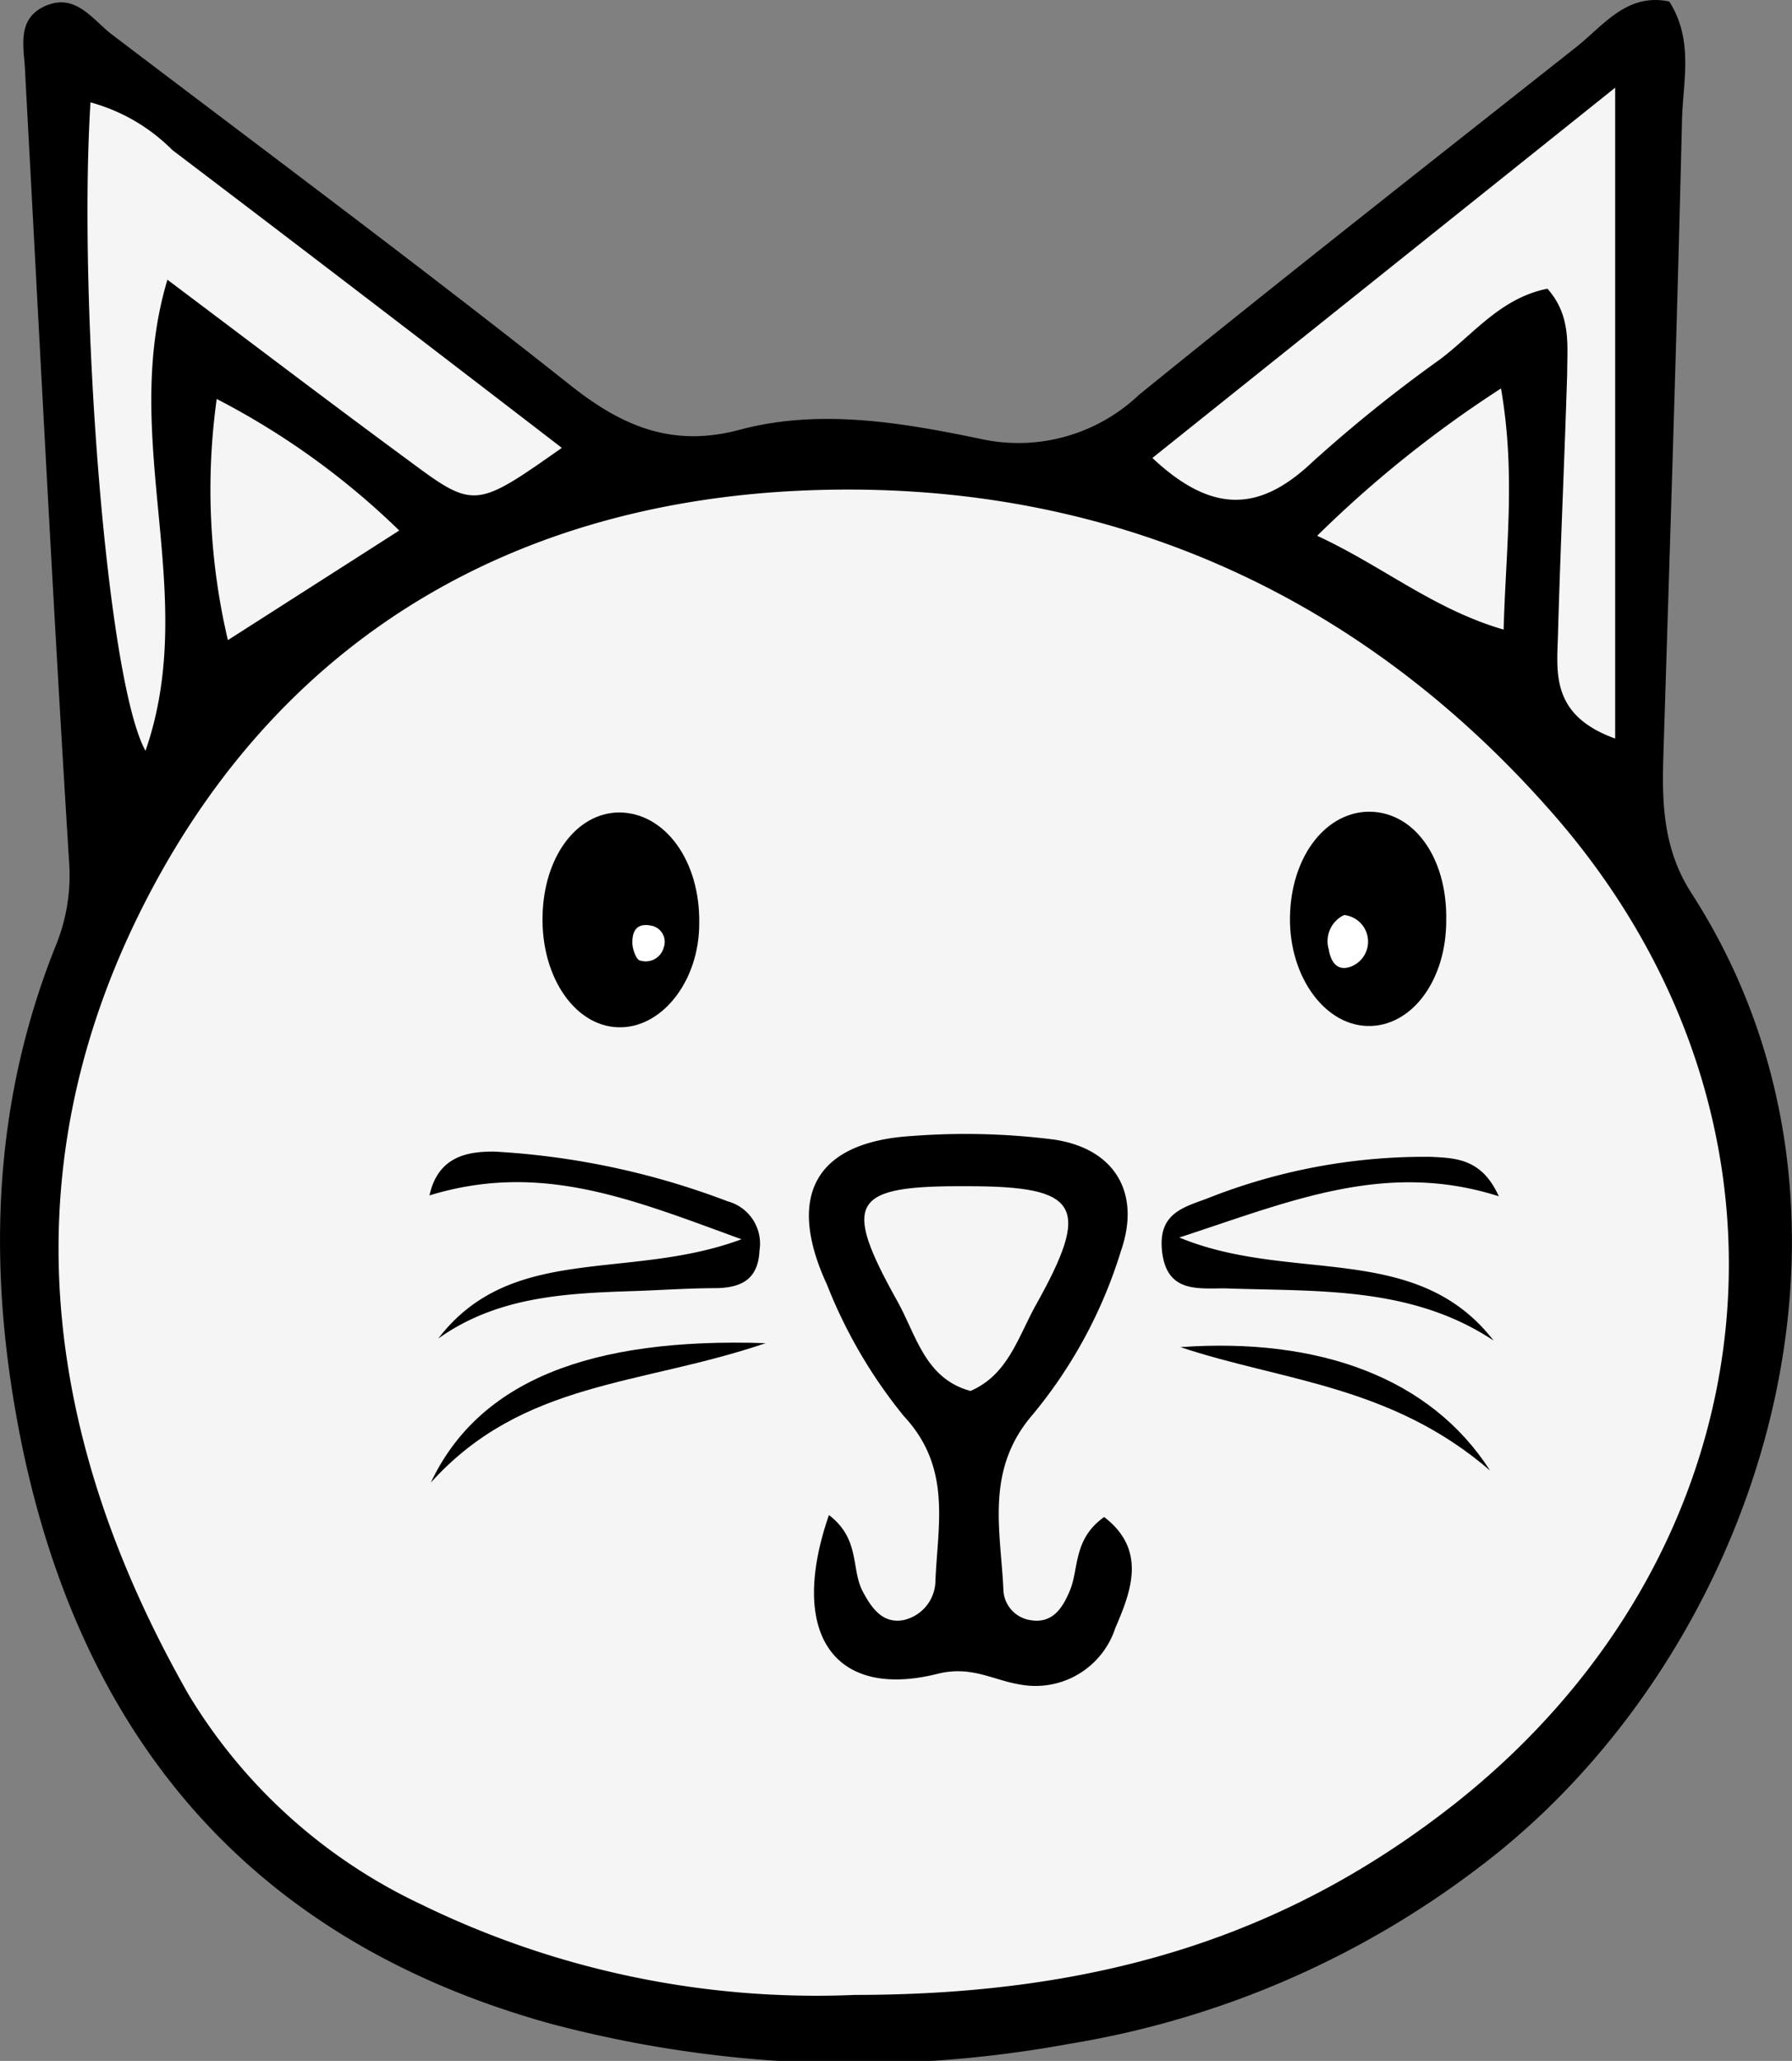 <svg xmlns="http://www.w3.org/2000/svg" viewBox="0 0 81.78 94.01"><rect x="0" y="0" width="81.78" height="94.01" fill="#808080" stroke="none"/><defs><style>.cls-1{fill:#f5f5f5;}.cls-2{fill:#fff;}</style></defs><title>left-cat</title><g id="Calque_2" data-name="Calque 2"><g id="Calque_1-2" data-name="Calque 1"><path d="M76.18.07c1.13,1.78.62,3.65.58,5.42-.23,9.65-.55,19.3-.85,29-.07,2.18,0,4.24,1.26,6.22,9.64,14.89,3.07,34.92-9.74,44.52a42,42,0,0,1-18.62,8,54.15,54.15,0,0,1-23.73-.93c-13.36-3.72-21.13-12.68-24-26C-.6,58.38-.47,50.63,2.56,43.1a8.48,8.48,0,0,0,.59-3.84c-.75-12-1.35-23.92-2-35.88C1.13,2.28.68.9,2.05.28s2.15.58,3,1.25c7,5.32,14.11,10.6,21,16.06,2.39,1.89,4.68,2.84,7.76,2,3.62-.95,7.31-.32,10.89.42a8,8,0,0,0,7.28-2C58.59,12.65,65.27,7.41,71.93,2.15,73.17,1.17,74.24-.34,76.18.07Z"/><path class="cls-1" d="M39,91a41.09,41.09,0,0,1-19.8-4.14,24.63,24.63,0,0,1-10.6-9.57C1.87,65.47.31,53.11,6.85,40.71c6.39-12.12,17.3-18,30.55-18.36S62.15,27.1,70.95,37.21c12.17,14,10.12,33.4-4.47,45C58.86,88.24,50.28,91,39,91Z"/><path class="cls-1" d="M4.13,4.67A8.37,8.37,0,0,1,7.86,6.84c5.92,4.49,11.81,9,17.78,13.59-3.94,2.77-4,2.8-7,.57-3.55-2.61-7.06-5.28-11-8.24-2.2,7.36,1.49,14.32-1,21.49C4.84,31,3.56,13.63,4.13,4.67Z"/><path class="cls-1" d="M52.59,20.89,73.71,4V33.69c-2.94-1.06-2.66-3-2.61-4.72.11-4,.3-8,.42-11.93,0-1.29.19-2.64-.9-3.87-2.13.42-3.37,2.07-4.9,3.22a65.12,65.12,0,0,0-5.81,4.67C57.6,23.25,55.43,23.56,52.59,20.89Z"/><path class="cls-1" d="M60.11,24.44a52.61,52.61,0,0,1,8.39-6.72c.68,3.93.22,7.27.12,11C65.42,27.79,63.11,25.83,60.11,24.44Z"/><path class="cls-1" d="M18.22,24.2l-7.82,5a30,30,0,0,1-.51-11A34.86,34.86,0,0,1,18.22,24.2Z"/><path d="M37.83,69.11c1.44,1.1,1,2.46,1.54,3.48.41.78.92,1.49,1.87,1.31a1.86,1.86,0,0,0,1.45-1.81c.11-2.58.74-5.15-1.44-7.49a22.58,22.58,0,0,1-3.51-6c-1.89-4.09-.5-6.51,3.87-6.78a31.94,31.94,0,0,1,6.47.16c2.77.4,4,2.41,3.08,5.07a21.64,21.64,0,0,1-4,7.44c-2.21,2.53-1.5,5.26-1.37,8A1.45,1.45,0,0,0,47,73.9c1,.18,1.47-.5,1.81-1.31.44-1,.14-2.37,1.58-3.39,1.95,1.5,1.24,3.37.51,5.06a3.83,3.83,0,0,1-4.35,2.58c-1.24-.2-2.22-.87-3.75-.49C38.07,77.54,35.95,74.54,37.83,69.11Z"/><path d="M24.76,41.77c.06-2.68,1.54-4.68,3.48-4.71,2.1,0,3.72,2.2,3.67,5.07,0,2.56-1.62,4.67-3.53,4.73C26.32,46.93,24.69,44.64,24.76,41.77Z"/><path d="M66,42c0,2.66-1.5,4.72-3.41,4.8-2.07.09-3.78-2.22-3.72-5,.05-2.63,1.52-4.65,3.46-4.77C64.47,36.93,66.06,39.07,66,42Z"/><path d="M20,61.06c3.36-4.38,8.67-2.61,13.84-4.53-5-1.82-9.15-3.56-14.24-2,.4-1.83,1.81-2,2.94-2A35.36,35.36,0,0,1,33.21,54.8a2,2,0,0,1,1.45,2.25c-.06,1.28-.79,1.68-1.94,1.71-1.33,0-2.66.1-4,.14C25.68,59,22.64,59.18,20,61.06Z"/><path d="M68.4,54.57c-5.17-1.65-9.52.23-14.58,1.88,5.09,2.11,10.81.14,14.34,4.7-3.77-2.5-8.06-2.23-12.26-2.38-1.3,0-2.72.2-2.88-1.82-.12-1.61,1-1.88,2.07-2.28a26.9,26.9,0,0,1,10.21-1.9C66.43,52.83,67.62,52.84,68.4,54.57Z"/><path d="M34.94,61.27c-5.72,1.95-11.07,1.7-15.28,6.36C21.85,63,26.91,61,34.94,61.27Z"/><path d="M53.87,61.45C60.2,61,65.29,62.85,68,67.08,63.48,63.18,58.51,63,53.87,61.45Z"/><path class="cls-1" d="M44.29,63.45c-2.08-.56-2.48-2.56-3.33-4.08-2.57-4.6-2.11-5.29,3.2-5.26,5.13,0,5.65.9,3.09,5.46C46.46,61,46,62.71,44.29,63.45Z"/><path class="cls-2" d="M29.69,42.22a.75.75,0,0,1,.6,1,.85.85,0,0,1-1.06.6c-.18,0-.36-.5-.37-.77C28.84,42.55,29,42.09,29.69,42.22Z"/><path class="cls-2" d="M61.34,41.74a1.22,1.22,0,0,1,.23,2.38c-.6.17-.85-.31-.93-.81A1.32,1.32,0,0,1,61.34,41.74Z"/></g></g></svg>
